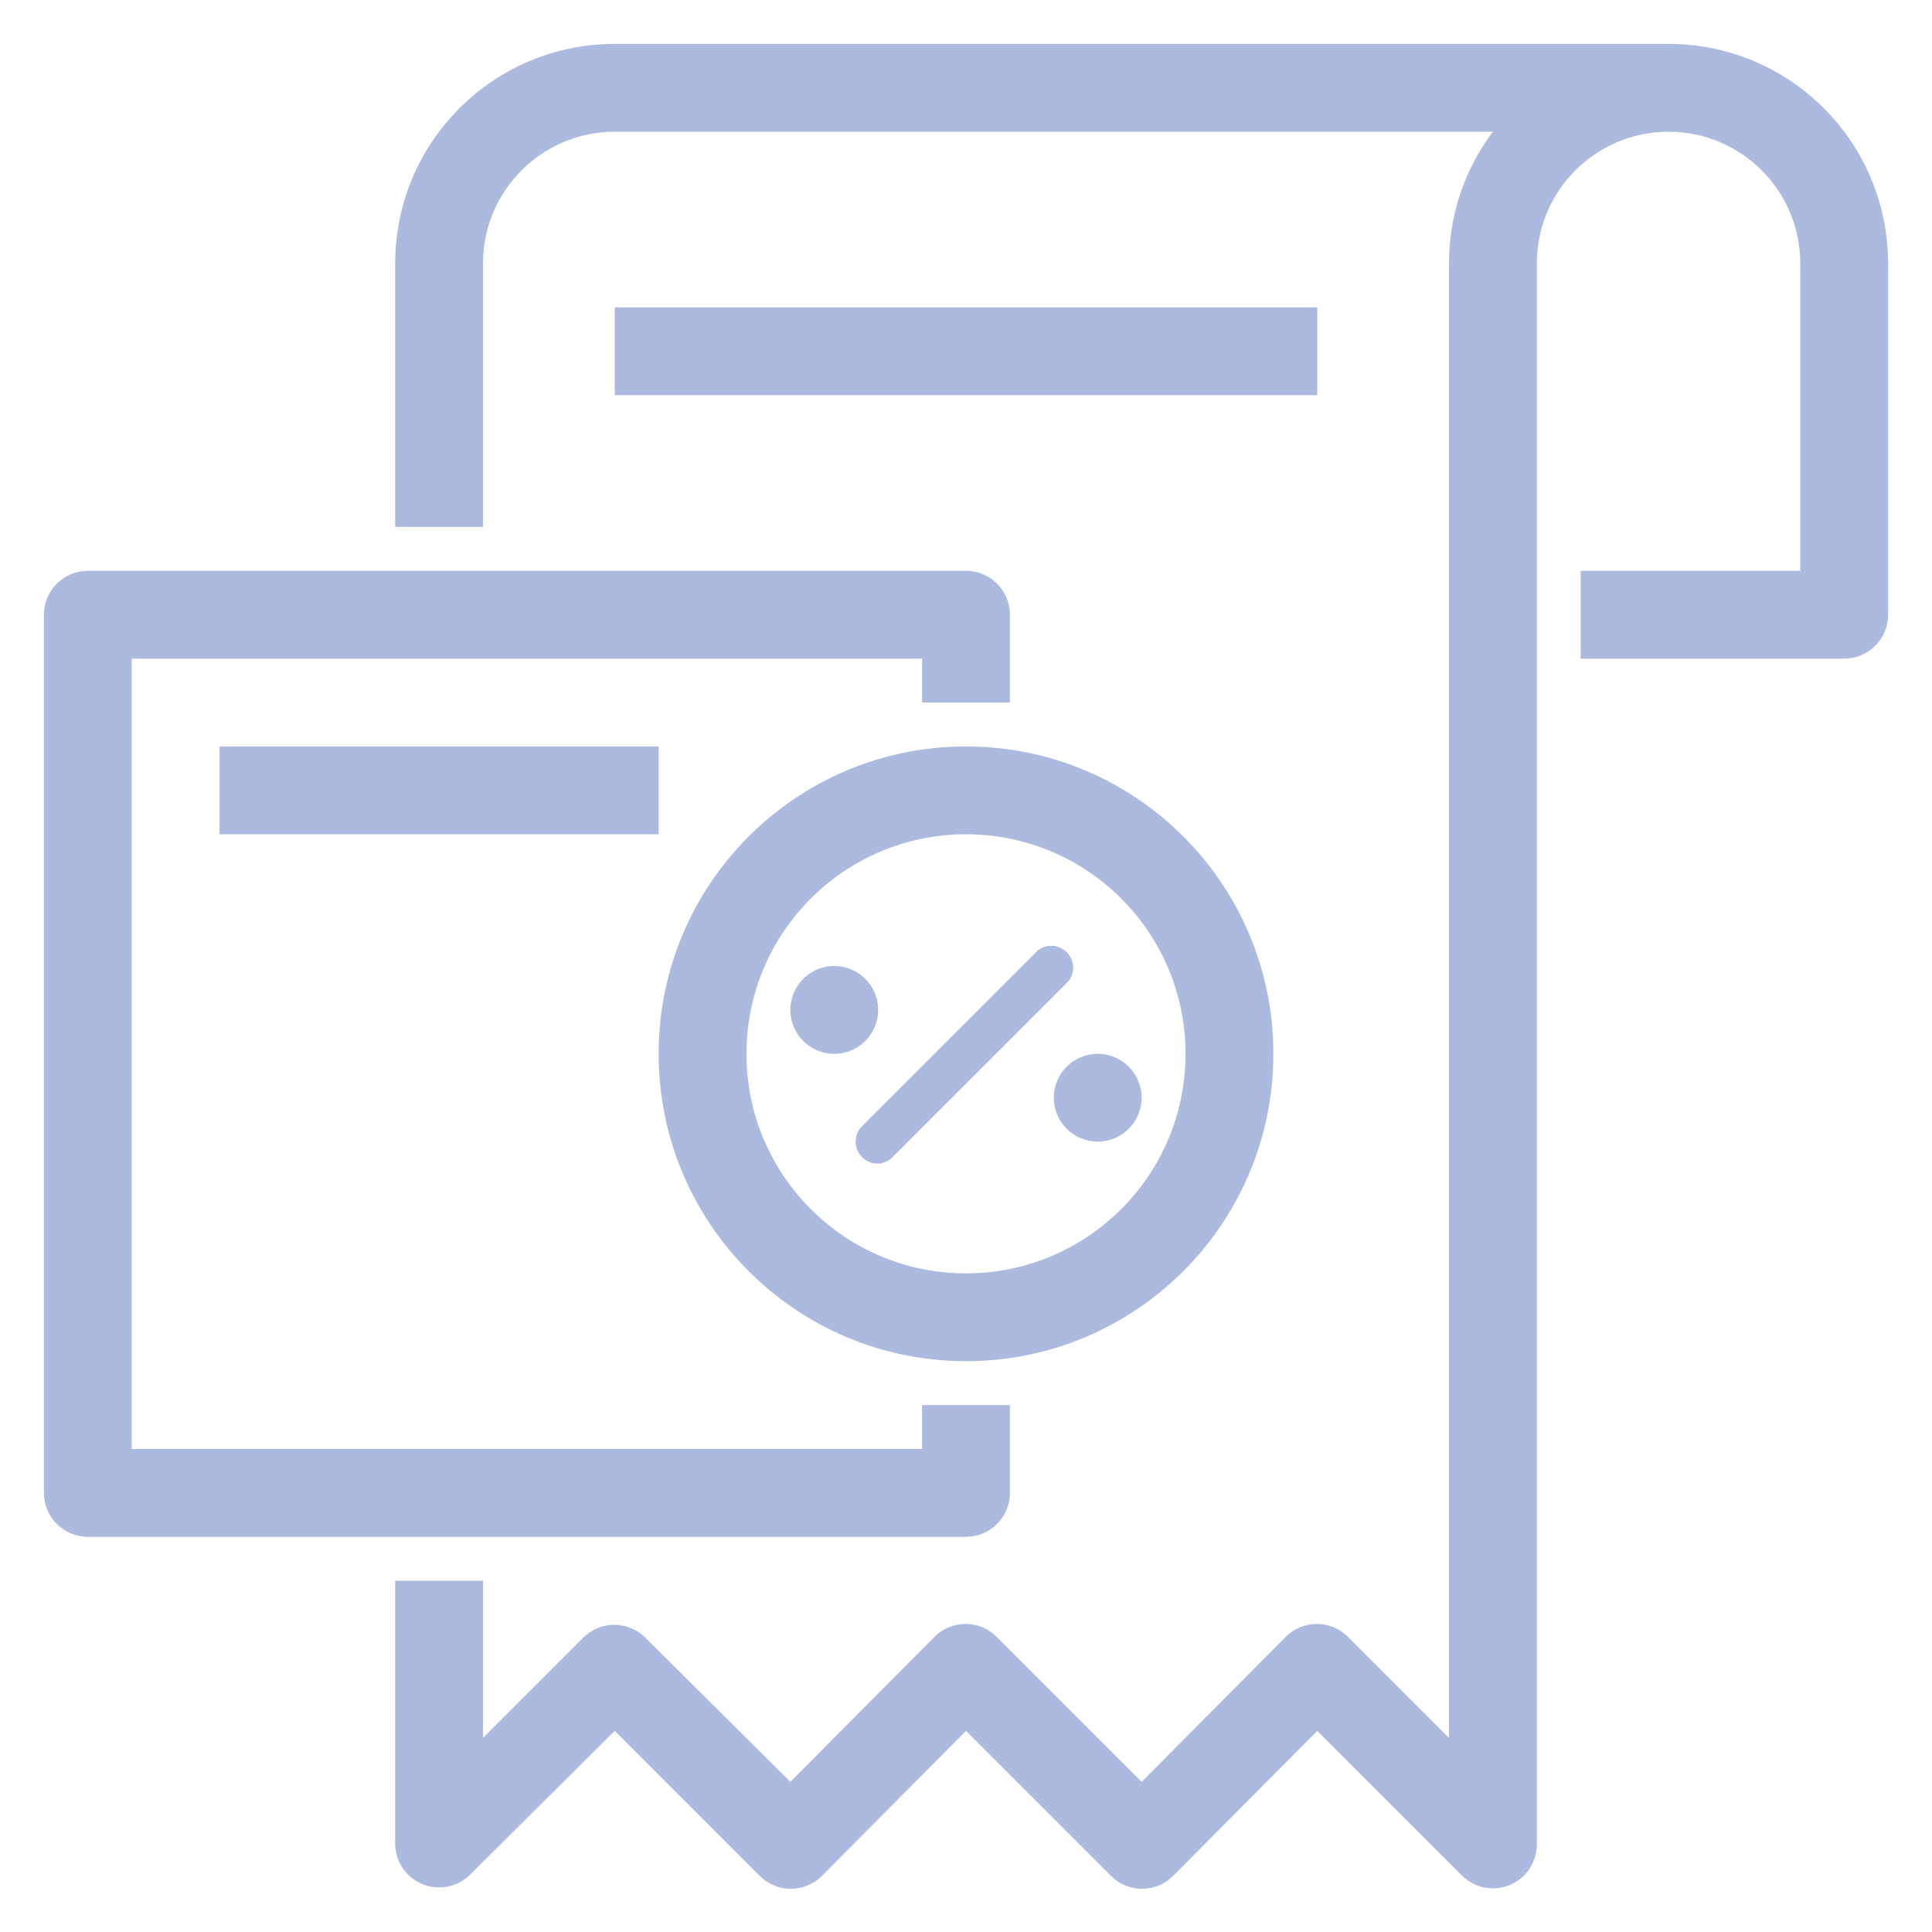 <?xml version="1.0" encoding="UTF-8"?>
<svg width="22px" height="22px" viewBox="0 0 22 22" version="1.1" xmlns="http://www.w3.org/2000/svg" xmlns:xlink="http://www.w3.org/1999/xlink">
    <!-- Generator: Sketch 60 (88103) - https://sketch.com -->
    <title>master-pph</title>
    <desc>Created with Sketch.</desc>
    <g id="Revision" stroke="none" stroke-width="1" fill="none" fill-rule="evenodd">
        <g id="master-pph" transform="translate(-1, -1)">
            <g id="Bound">
                <rect id="Rectangle" x="0" y="0" width="24" height="24"></rect>
            </g>
            <path d="M20,1.5 C21.381,1.5 22.5,2.619 22.5,4 L22.5,4 L22.5,8 C22.5,8.276 22.276,8.5 22,8.5 L22,8.5 L19,8.5 L19,7.5 L21.5,7.5 L21.5,4 C21.5,3.172 20.828,2.5 20,2.5 C19.172,2.5 18.5,3.172 18.5,4 L18.5,4 L18.5,22 C18.501,22.202 18.381,22.385 18.195,22.463 C18.009,22.542 17.794,22.501 17.65,22.36 L17.65,22.36 L16,20.71 L14.36,22.36 C14.266,22.455 14.138,22.508 14.005,22.508 C13.872,22.508 13.744,22.455 13.65,22.36 L13.65,22.36 L12,20.71 L10.36,22.36 C10.266,22.455 10.138,22.508 10.005,22.508 C9.872,22.508 9.744,22.455 9.65,22.36 L9.65,22.36 L8,20.71 L6.35,22.35 C6.207,22.49 5.995,22.531 5.81,22.455 C5.625,22.379 5.503,22.2 5.5,22 L5.5,22 L5.5,19 L6.5,19 L6.5,20.79 L7.64,19.65 C7.734,19.555 7.862,19.502 7.995,19.502 C8.128,19.502 8.256,19.555 8.35,19.65 L8.35,19.65 L10,21.29 L11.64,19.64 C11.734,19.545 11.862,19.492 11.995,19.492 C12.128,19.492 12.256,19.545 12.35,19.64 L12.35,19.64 L14,21.29 L15.64,19.64 C15.734,19.545 15.862,19.492 15.995,19.492 C16.128,19.492 16.256,19.545 16.35,19.64 L16.35,19.64 L17.5,20.79 L17.5,4 C17.499,3.459 17.674,2.932 18,2.5 L18,2.5 L8,2.5 C7.172,2.5 6.5,3.172 6.5,4 L6.5,4 L6.5,7 L5.5,7 L5.5,4 C5.5,2.619 6.619,1.5 8,1.5 L8,1.5 Z M12,7.5 C12.276,7.5 12.5,7.724 12.5,8 L12.5,9 L11.5,9 L11.5,8.5 L2.5,8.5 L2.5,17.5 L11.5,17.5 L11.5,17 L12.5,17 L12.5,18 C12.5,18.276 12.276,18.5 12,18.5 L2,18.5 C1.724,18.5 1.5,18.276 1.5,18 L1.5,8 C1.5,7.724 1.724,7.5 2,7.5 L12,7.5 Z M12,9.5 C13.933,9.5 15.5,11.067 15.5,13 C15.5,14.933 13.933,16.5 12,16.5 C10.067,16.5 8.5,14.933 8.5,13 C8.5,11.067 10.067,9.5 12,9.5 Z M12,10.5 C10.619,10.5 9.5,11.619 9.5,13 C9.5,14.381 10.619,15.5 12,15.5 C13.381,15.5 14.5,14.381 14.5,13 C14.5,11.619 13.381,10.5 12,10.5 Z M13.147,11.843 C13.235,11.931 13.245,12.07 13.17,12.17 L11.17,14.17 C11.126,14.218 11.065,14.246 11,14.25 C10.897,14.253 10.803,14.192 10.763,14.097 C10.723,14.001 10.746,13.892 10.82,13.82 L12.82,11.82 C12.92,11.745 13.059,11.755 13.147,11.843 Z M13.5,13 C13.776,13 14,13.224 14,13.5 C14,13.776 13.776,14 13.5,14 C13.224,14 13,13.776 13,13.5 C13,13.224 13.224,13 13.5,13 Z M10.5,12 C10.776,12 11,12.224 11,12.5 C11,12.776 10.776,13 10.5,13 C10.224,13 10,12.776 10,12.5 C10,12.224 10.224,12 10.5,12 Z M8.5,9.5 L8.5,10.5 L3.5,10.5 L3.5,9.5 L8.5,9.5 Z M16,4.5 L16,5.5 L8,5.5 L8,4.5 L16,4.5 Z" id="Combined-Shape" fill="#ACBADF" fill-rule="nonzero"></path>
        </g>
    </g>
</svg>